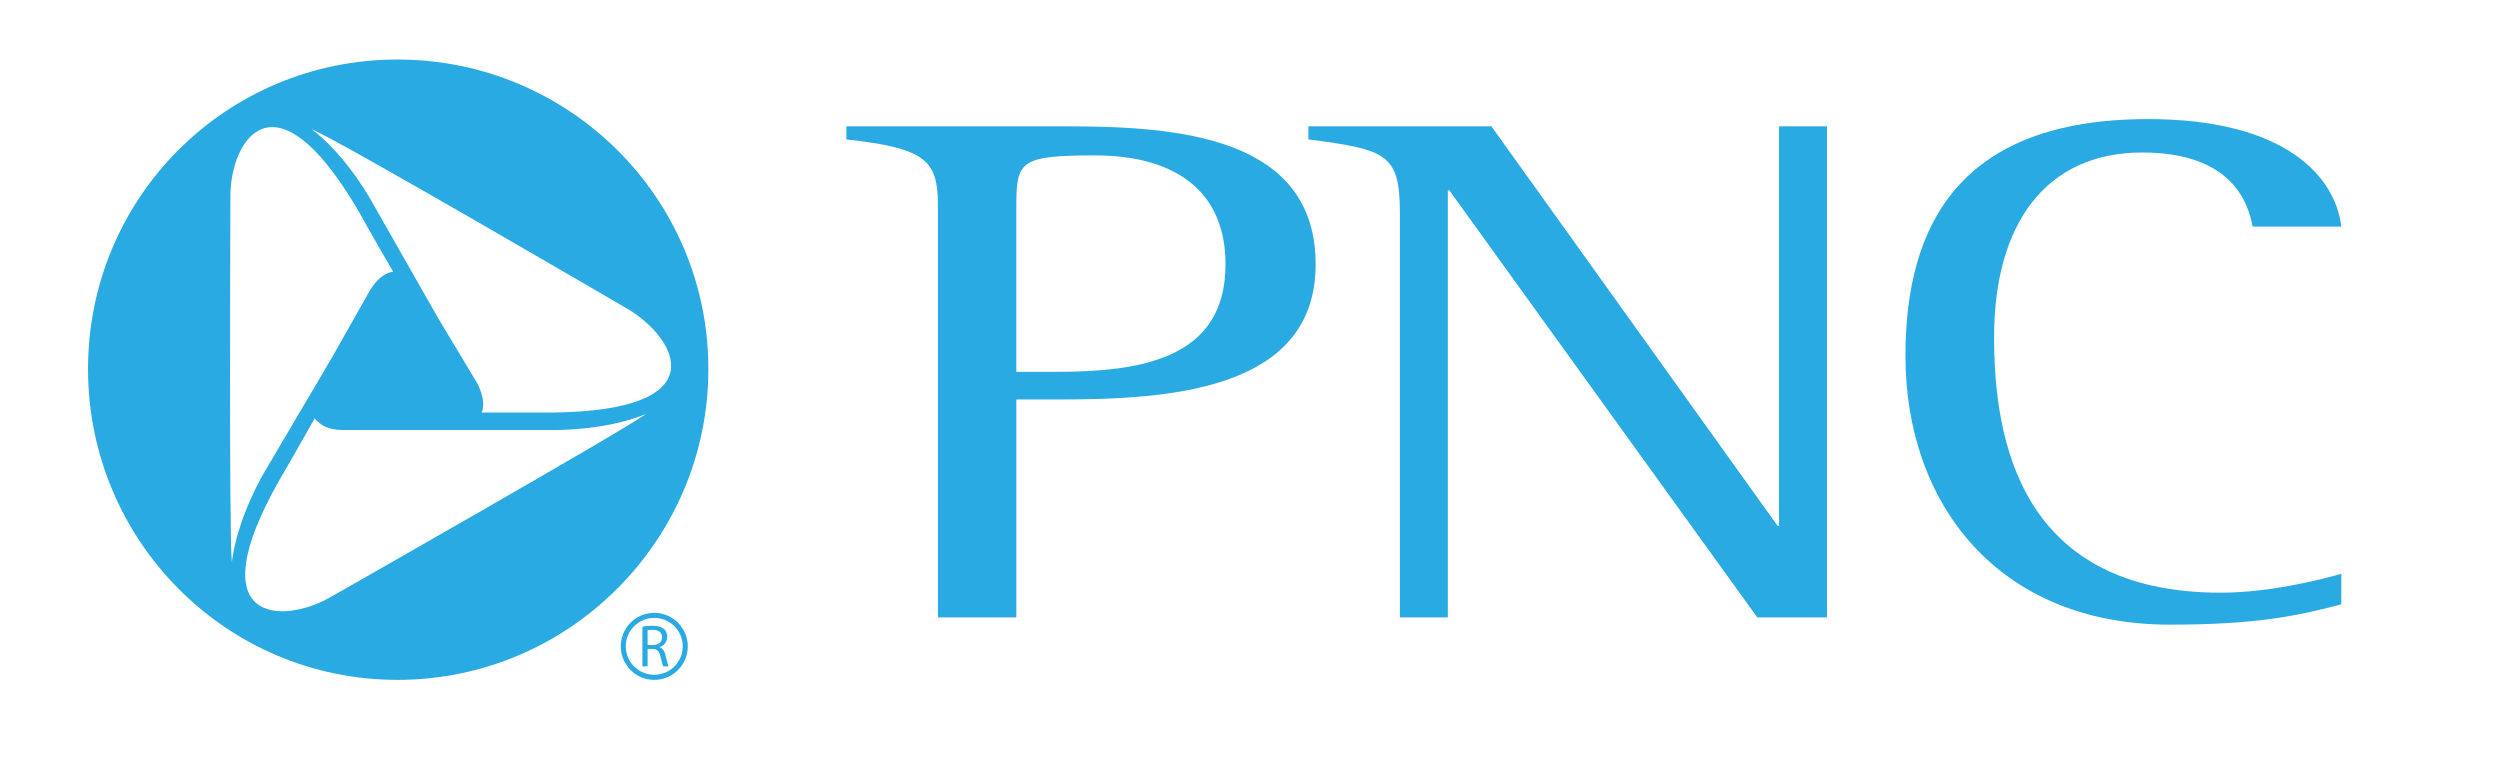 <?xml version="1.0" encoding="utf-8"?>
<!-- Generator: Adobe Illustrator 19.2.1, SVG Export Plug-In . SVG Version: 6.00 Build 0)  -->
<svg version="1.1"
	 id="svg2" inkscape:export-filename="C:\Documents and Settings\Tempaccount\Desktop\PNC_Bank__orange_version_.eps(converted)-page1.png" inkscape:export-xdpi="90" inkscape:export-ydpi="90" inkscape:version="0.44.1" sodipodi:docbase="C:\Documents and Settings\Tempaccount\Desktop" sodipodi:docname="PNC_Bank__orange_version_.eps(converted)-page1.svg" sodipodi:version="0.32" xmlns:cc="http://web.resource.org/cc/" xmlns:dc="http://purl.org/dc/elements/1.1/" xmlns:inkscape="http://www.inkscape.org/namespaces/inkscape" xmlns:rdf="http://www.w3.org/1999/02/22-rdf-syntax-ns#" xmlns:sodipodi="http://sodipodi.sourceforge.net/DTD/sodipodi-0.dtd" xmlns:svg="http://www.w3.org/2000/svg"
	 xmlns="http://www.w3.org/2000/svg" xmlns:xlink="http://www.w3.org/1999/xlink" x="0px" y="0px" viewBox="0 0 205.25 63.75"
	 style="enable-background:new 0 0 205.25 63.75;" xml:space="preserve">
<style type="text/css">
	.st0{fill:#29AAE2;}
</style>
<sodipodi:namedview  bordercolor="#666666" borderopacity="1.0" gridtolerance="10.0" guidetolerance="10.0" height="63.75px" id="base" inkscape:current-layer="svg2" inkscape:cx="97.183096" inkscape:cy="26.498794" inkscape:pageopacity="0" inkscape:pageshadow="2" inkscape:window-height="573" inkscape:window-width="853" inkscape:window-x="66" inkscape:window-y="87" inkscape:zoom="3.3210811" objecttolerance="10.0" pagecolor="white" width="205.25px">
	</sodipodi:namedview>
<g id="g4" transform="translate(7.227,4.887)">
	<path id="path6" class="st0" d="M38.048,28.983c-2.385,0-5.725,0-5.725,0c0.238-0.596,0.12-1.43-0.357-2.385l-3.221-5.366
		l-5.367-9.424c0,0-2.027-3.816-5.009-6.082C20.277,6.441,44.37,20.515,44.37,20.515C48.307,22.9,51.765,28.863,38.048,28.983z
		 M19.919,44.131c-3.936,2.266-10.974,2.266-4.175-9.66c1.192-2.029,2.862-5.01,2.862-5.01c0.478,0.596,1.193,0.953,2.267,0.953
		h6.321h10.854c0,0,4.295,0.119,7.754-1.311C44.251,30.295,19.919,44.131,19.919,44.131z M11.689,11.211
		c0-4.531,3.578-10.615,10.496,1.193c1.192,2.148,2.862,5.01,2.862,5.01c-0.716,0.118-1.313,0.597-1.908,1.551l-3.102,5.486
		l-5.486,9.303c0,0-2.267,3.697-2.743,7.516C11.569,39.121,11.689,11.211,11.689,11.211z M25.405,0C11.331,0,0,11.331,0,25.405
		C0,39.479,11.331,50.93,25.405,50.93c14.075,0,25.525-11.451,25.525-25.524C50.931,11.331,39.48,0,25.405,0z"/>
</g>
<g id="g8" transform="translate(69.487,10.373)">
	<path id="path10" class="st0" d="M7.515,40.314h6.44V22.424h3.459c9.064,0,21.112-0.717,21.112-11.093
		C38.526,0.835,27.195,0,18.13,0H0v1.073C6.441,1.789,7.515,2.744,7.515,6.44V40.314z M13.955,6.44c0-3.578,0.357-4.055,6.441-4.055
		c6.679,0,10.733,2.981,10.733,8.945c0,7.753-6.917,8.826-13.954,8.826h-3.221V6.44z"/>
</g>
<g id="g12" transform="translate(107.417,10.373)">
	<path id="path14" class="st0" d="M7.515,7.156c0-4.89-1.074-5.247-7.515-6.083V0h15.028l23.497,32.801h0.119V0h3.937v40.314h-5.726
		L11.569,5.249H11.45v35.065H7.515V7.156z"/>
</g>
<g id="g16" transform="translate(156.438,9.778)">
	<path id="path18" class="st0" d="M35.783,39.836c-3.578,0.955-7.037,1.67-14.075,1.67C7.634,41.506,0,31.607,0,19.44
		C0,8.587,4.533,0,19.919,0C31.25,0,35.306,4.77,35.783,8.825h-7.276c-0.357-1.908-1.67-6.083-9.065-6.083
		c-7.991,0-12.165,5.965-12.165,15.148c0,8.469,2.146,20.992,18.606,20.992c4.413,0,9.065-1.313,9.9-1.551V39.836z"/>
</g>
<g id="g20" transform="translate(52.741,51.376)">
	<path id="path22" class="st0" d="M0.427,1.578h0.438c0.457,0,0.747-0.25,0.747-0.629c0-0.427-0.311-0.614-0.762-0.62
		c-0.207,0-0.354,0.02-0.423,0.04V1.578z M0,0.07C0.216,0.025,0.525,0,0.82,0c0.457,0,0.751,0.084,0.958,0.271
		c0.167,0.147,0.261,0.373,0.261,0.628c0,0.439-0.275,0.729-0.624,0.847v0.015C1.67,1.849,1.822,2.085,1.9,2.429
		C2.009,2.891,2.088,3.21,2.157,3.338H1.714C1.659,3.24,1.587,2.959,1.493,2.547C1.395,2.089,1.217,1.918,0.829,1.902H0.427v1.436H0
		V0.07z"/>
</g>
<g id="g24" transform="translate(50.966,50.316)">
	<path id="path26" class="st0" d="M0.41,2.748c0.003,1.293,1.049,2.337,2.339,2.339c1.293-0.002,2.335-1.046,2.339-2.339
		C5.084,1.457,4.042,0.414,2.749,0.411C1.459,0.414,0.413,1.457,0.41,2.748z M0,2.748C0,1.231,1.23,0,2.749,0
		c1.518,0,2.752,1.23,2.752,2.748c0,1.52-1.233,2.753-2.752,2.753C1.23,5.501,0,4.269,0,2.748z"/>
</g>
</svg>
